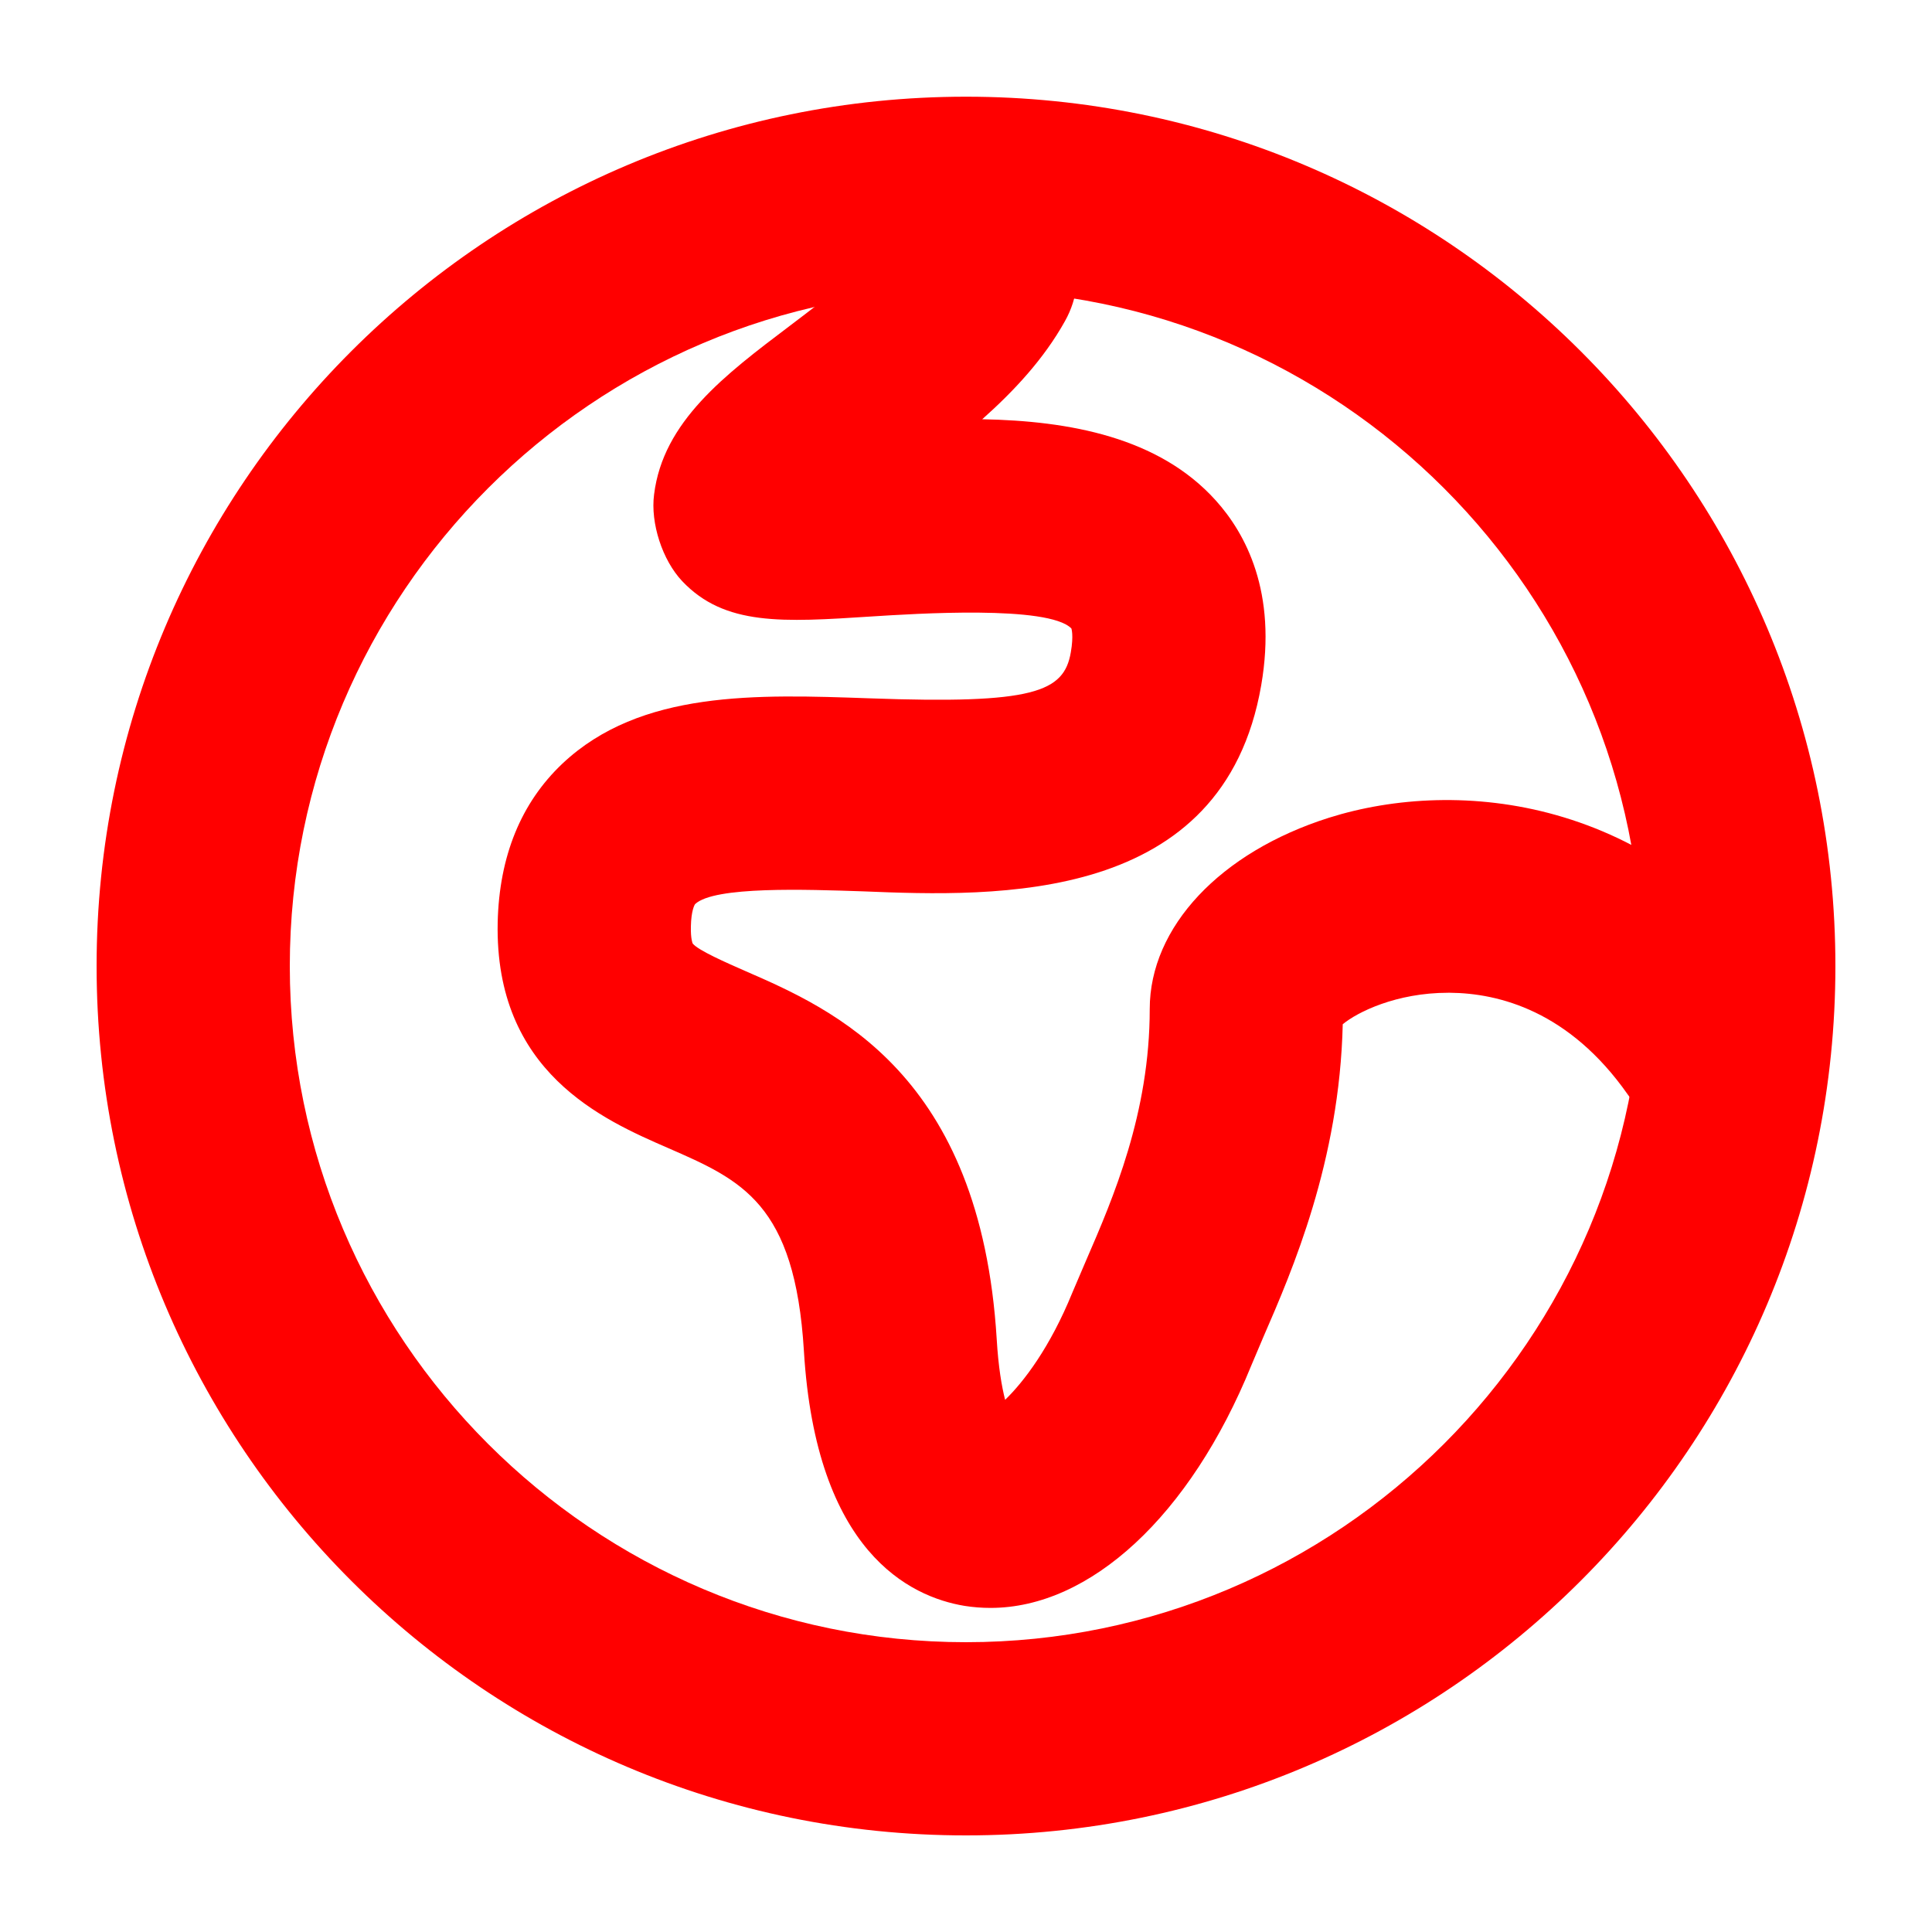 <?xml version="1.0" encoding="UTF-8"?>
<svg width="20px" height="20px" viewBox="0 0 20 20" version="1.1" xmlns="http://www.w3.org/2000/svg" xmlns:xlink="http://www.w3.org/1999/xlink">
    <!-- Generator: Sketch 50.2 (55047) - http://www.bohemiancoding.com/sketch -->
    <title>world-20</title>
    <desc>Created with Sketch.</desc>
    <defs></defs>
    <g id="world-20" stroke="none" stroke-width="1" fill="none" fill-rule="evenodd">
        <g id="world-20-crop" transform="translate(1, 1)" fill="#FF0000">
            <path d="M9,0.001 C4.029,0.001 -0,4.029 -0,9.001 C-0,13.97 4.029,18 9,18 C13.971,18 18,13.97 18,9.001 C18,4.029 13.971,0.001 9,0.001 M9,2.001 C12.86,2.001 16,5.141 16,9.001 C16,12.86 12.86,16 9,16 C5.141,16 2,12.86 2,9.001 C2,5.141 5.141,2.001 9,2.001" id="Fill-1"></path>
            <path d="M9.254,15.645 C9.164,15.645 9.073,15.638 8.985,15.624 C8.418,15.53 7.447,15.064 7.322,12.985 C7.229,11.457 6.678,11.217 5.915,10.884 C5.244,10.592 4.119,10.102 4.152,8.548 C4.168,7.863 4.394,7.31 4.822,6.905 C5.63,6.143 6.835,6.188 8.002,6.229 C9.704,6.291 10.014,6.164 10.085,5.753 C10.116,5.575 10.091,5.507 10.091,5.506 C9.854,5.263 8.472,5.353 8.017,5.382 C7.104,5.441 6.502,5.481 6.062,5.016 C5.857,4.799 5.732,4.415 5.771,4.119 C5.864,3.364 6.502,2.882 7.176,2.373 C7.606,2.047 8.095,1.677 8.28,1.346 C8.55,0.865 9.155,0.691 9.643,0.963 C10.123,1.233 10.296,1.842 10.024,2.325 C9.806,2.716 9.498,3.046 9.168,3.34 C10.072,3.357 10.996,3.526 11.585,4.18 C11.893,4.521 12.223,5.129 12.056,6.094 C11.664,8.363 9.32,8.284 7.929,8.227 C7.354,8.208 6.394,8.172 6.196,8.359 C6.189,8.367 6.155,8.429 6.152,8.591 C6.149,8.722 6.17,8.765 6.17,8.766 C6.221,8.836 6.529,8.97 6.713,9.051 C7.625,9.448 9.15,10.113 9.318,12.864 C9.335,13.152 9.37,13.354 9.405,13.491 C9.6,13.302 9.871,12.946 10.101,12.381 L10.245,12.044 C10.523,11.403 10.902,10.524 10.902,9.445 C10.902,8.597 11.632,7.821 12.758,7.465 C14.092,7.045 16.131,7.243 17.489,9.184 C17.806,9.636 17.697,10.26 17.244,10.577 C16.794,10.893 16.168,10.784 15.851,10.331 C15.246,9.467 14.517,9.281 14.009,9.277 L13.992,9.277 C13.454,9.277 13.05,9.478 12.9,9.603 C12.867,11.023 12.377,12.154 12.079,12.839 L11.954,13.134 C11.32,14.693 10.284,15.645 9.254,15.645" id="Fill-4"></path>
        </g>
    </g>
</svg>